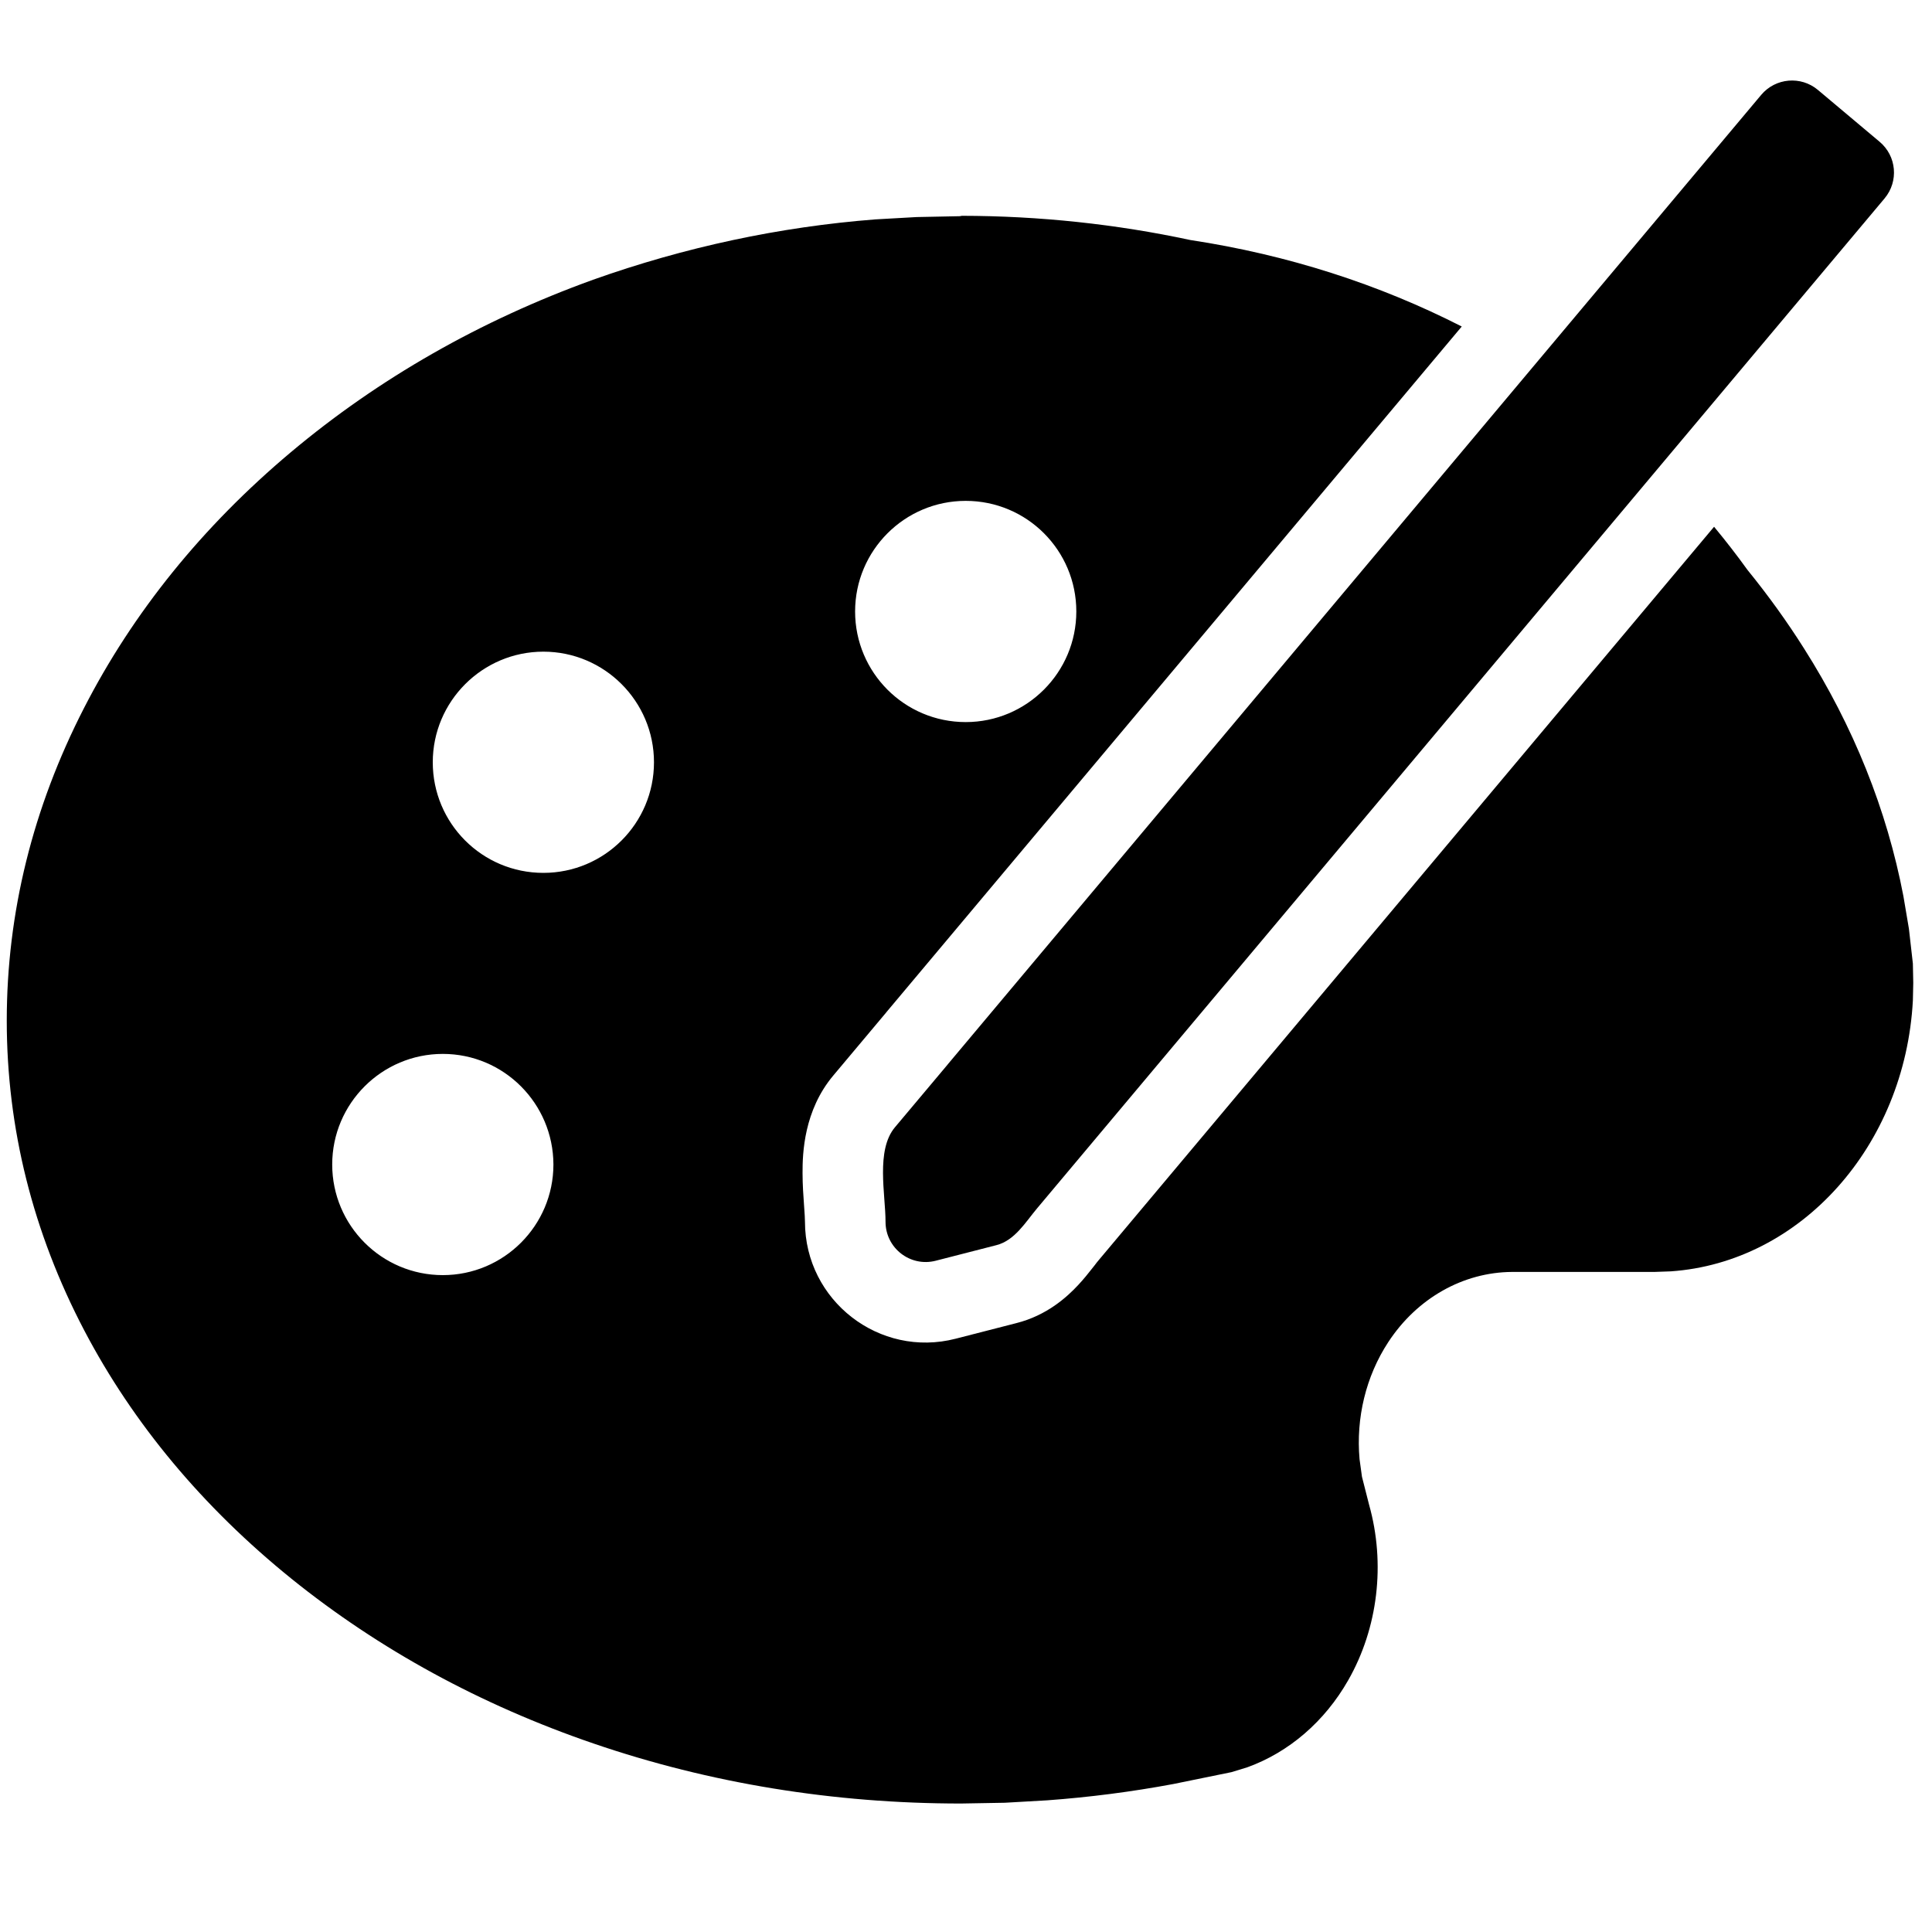 <svg width="20" height="20" viewBox="0 0 20 20" xmlns="http://www.w3.org/2000/svg">
    <path fill-rule="evenodd" clip-rule="evenodd"
          d="M9.176 10.478L9.174 10.481L8.626 11.134C8.322 11.496 8.307 11.937 8.308 12.144C8.308 12.268 8.317 12.387 8.323 12.471C8.33 12.57 8.333 12.615 8.333 12.648C8.334 13.464 9.104 14.062 9.894 13.858L10.521 13.697C10.837 13.617 11.044 13.428 11.16 13.304C11.219 13.241 11.268 13.179 11.301 13.137L11.332 13.098C11.35 13.074 11.36 13.061 11.373 13.046L17.744 5.453C17.864 5.598 17.98 5.747 18.09 5.9C18.302 6.161 18.497 6.431 18.674 6.711C19.187 7.519 19.533 8.383 19.704 9.277L19.761 9.614L19.802 9.975L19.806 10.175L19.802 10.357C19.721 11.863 18.641 13.068 17.296 13.161L17.126 13.167H15.653C15.145 13.17 14.668 13.44 14.371 13.894C14.139 14.248 14.036 14.68 14.074 15.105L14.099 15.287L14.173 15.578C14.344 16.187 14.265 16.853 13.957 17.393C13.712 17.823 13.341 18.14 12.912 18.295L12.749 18.345L12.147 18.468C11.713 18.549 11.277 18.605 10.839 18.637L10.402 18.662L9.948 18.67C8.63 18.67 7.348 18.461 6.145 18.049C4.976 17.649 3.925 17.075 3.016 16.342C2.1 15.602 1.378 14.737 0.872 13.772C0.34 12.757 0.07 11.678 0.07 10.566C0.07 9.451 0.339 8.363 0.87 7.329C1.377 6.34 2.096 5.45 3.01 4.682C3.92 3.918 4.971 3.318 6.139 2.896C7.089 2.558 8.071 2.348 9.063 2.271L9.489 2.247L9.937 2.238L9.957 2.234C10.76 2.235 11.555 2.32 12.324 2.485C13.332 2.638 14.278 2.944 15.132 3.38L9.176 10.478ZM9.997 5.185C10.631 5.185 11.142 5.698 11.142 6.33C11.142 6.961 10.629 7.475 9.997 7.475C9.363 7.475 8.852 6.961 8.852 6.33C8.852 5.698 9.365 5.185 9.997 5.185ZM5.625 6.746C6.257 6.746 6.77 7.26 6.77 7.891C6.77 8.523 6.257 9.036 5.625 9.036C4.991 9.036 4.48 8.523 4.48 7.891C4.48 7.26 4.994 6.746 5.625 6.746ZM5.729 12.055C5.727 11.423 5.216 10.91 4.584 10.91C3.953 10.91 3.439 11.423 3.439 12.055C3.439 12.686 3.951 13.2 4.584 13.2C5.216 13.2 5.729 12.686 5.729 12.055Z"/>
    <path fill-rule="evenodd" clip-rule="evenodd"
          d="M10.734 12.511C10.616 12.652 10.504 12.842 10.314 12.89L9.687 13.051C9.423 13.119 9.167 12.92 9.167 12.648C9.167 12.366 9.065 11.907 9.264 11.67L9.81 11.02L9.812 11.017L18.232 0.982C18.38 0.806 18.643 0.783 18.819 0.931L19.457 1.467C19.634 1.615 19.657 1.877 19.509 2.054L10.734 12.511Z"/>
</svg>

